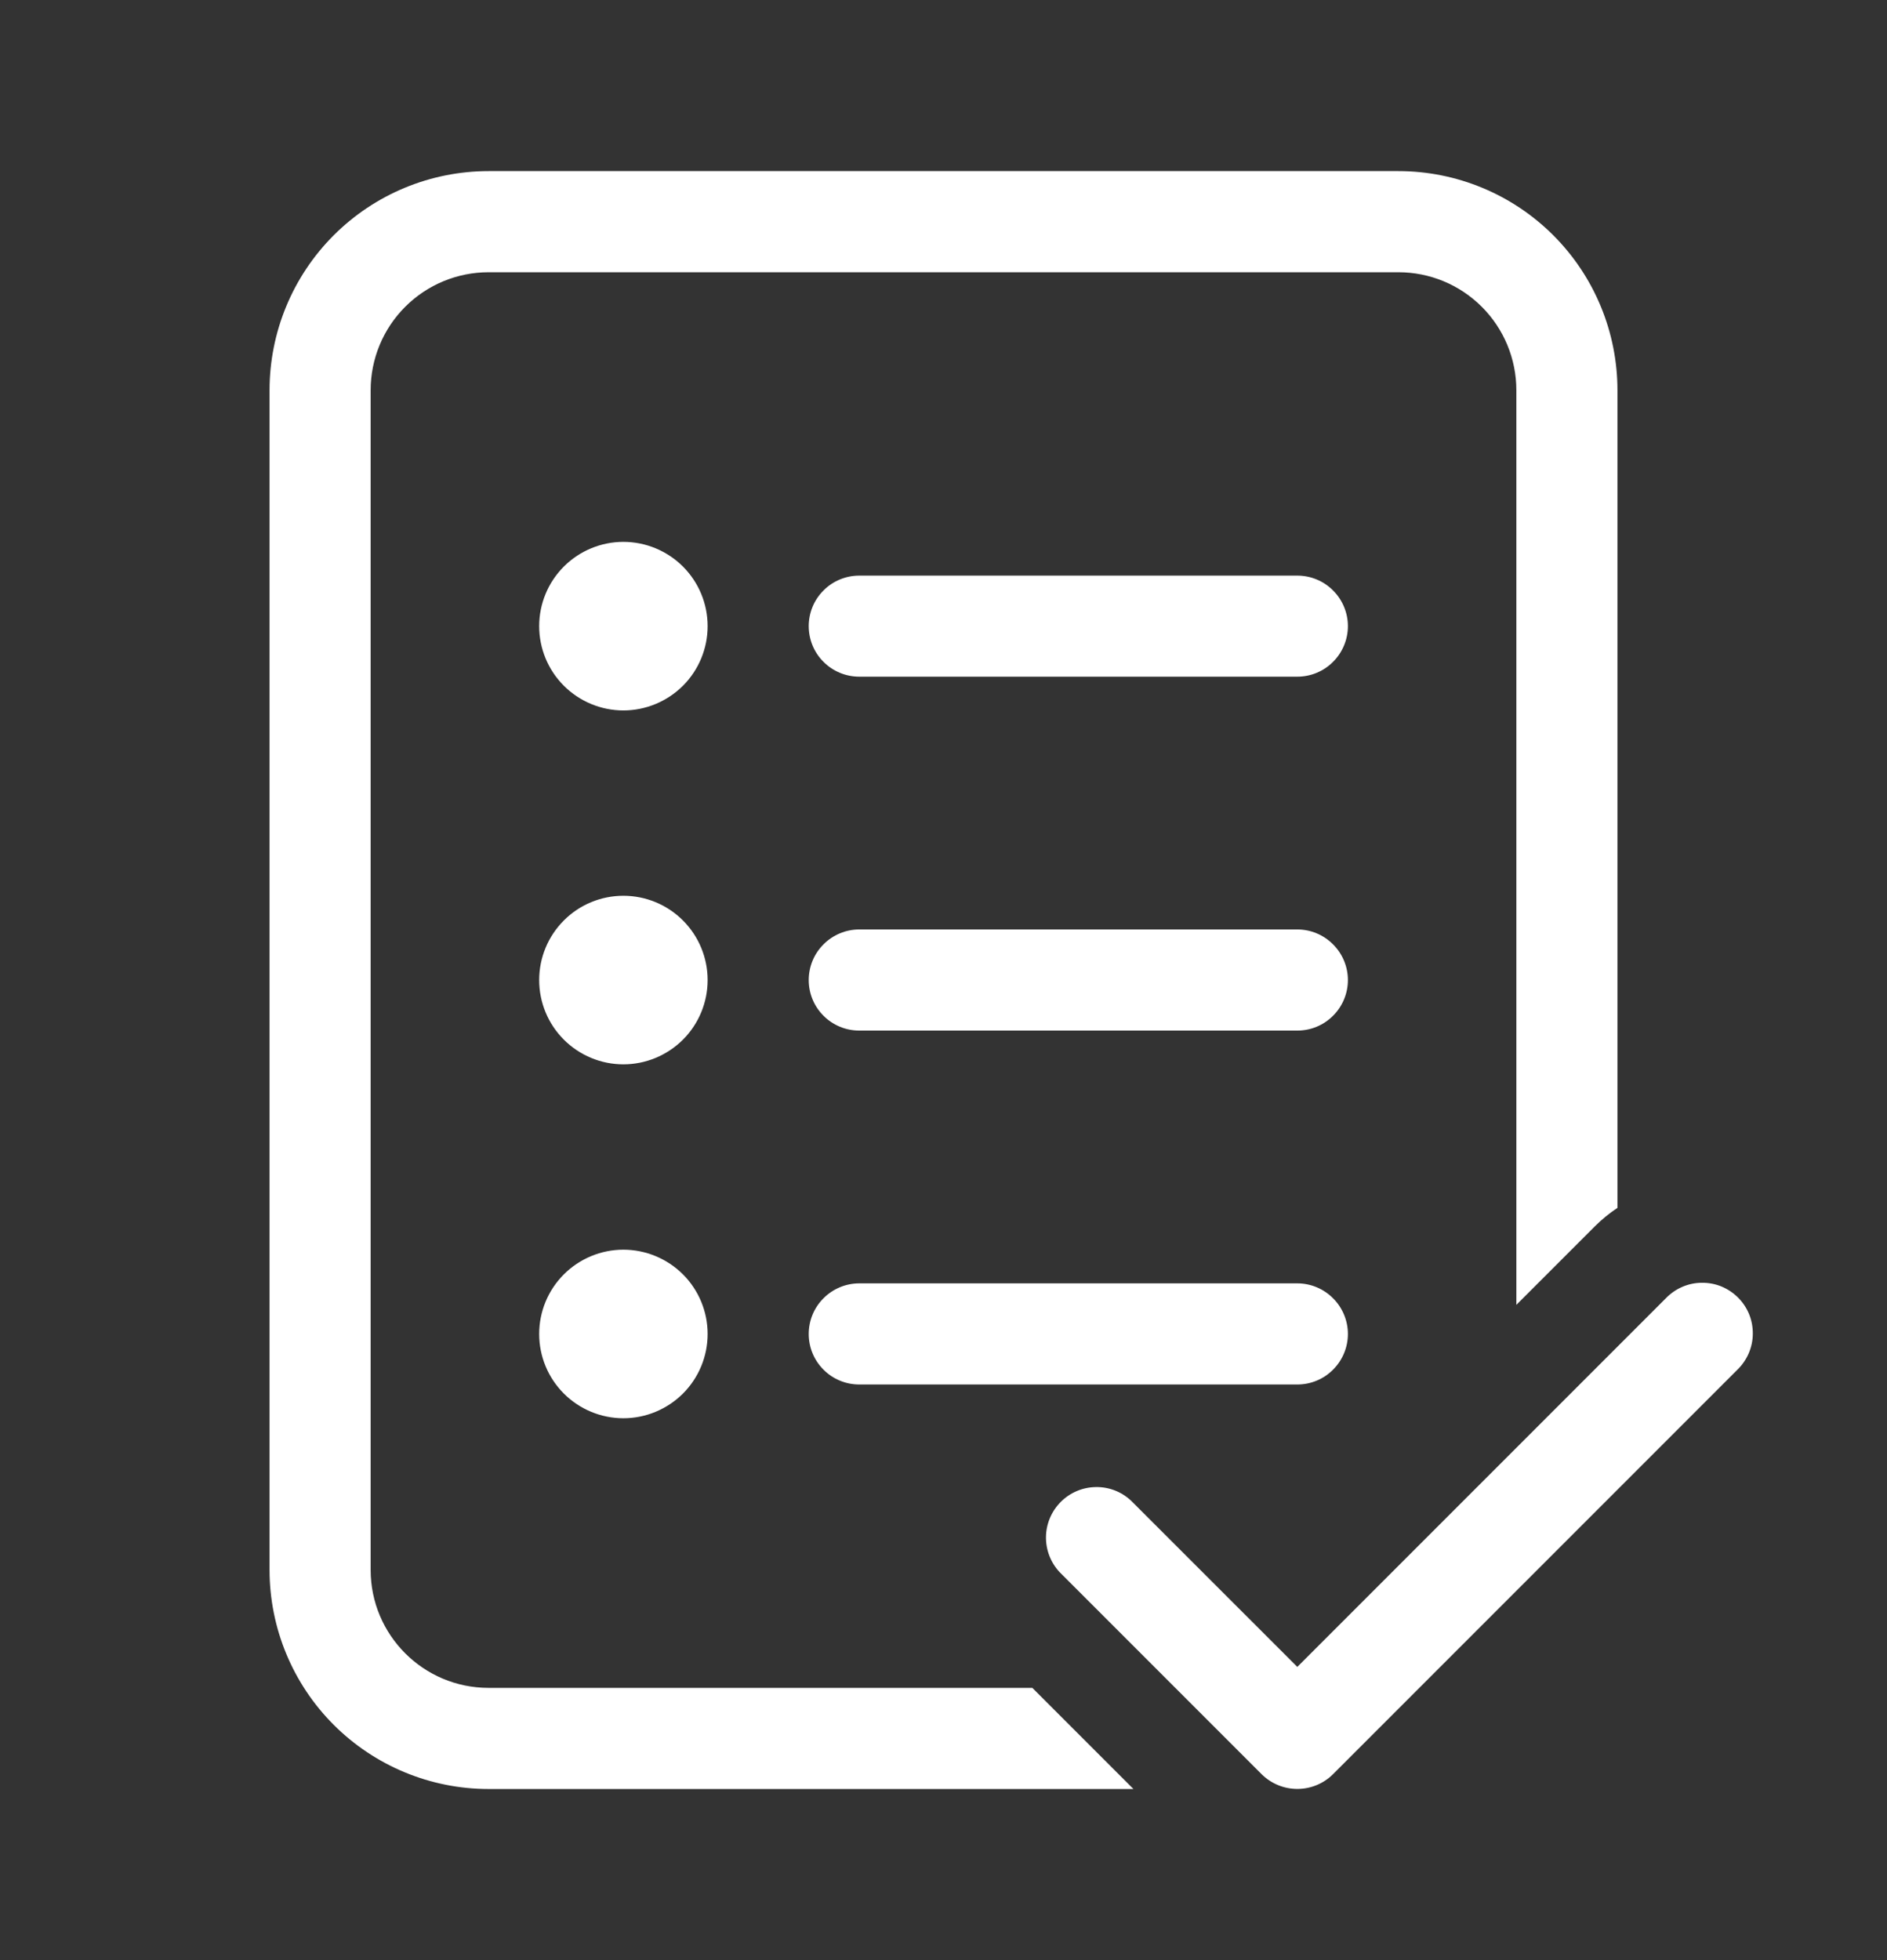 <svg width="26" height="27" viewBox="0 0 26 27" fill="none" xmlns="http://www.w3.org/2000/svg">
<rect x="0" y="0" width="26" height="27" fill="#333333" stroke="none"/>
<path d="M3.714 5.375C3.714 4.575 4.032 3.807 4.598 3.241C5.164 2.675 5.932 2.357 6.732 2.357H19.268C20.068 2.357 20.836 2.675 21.402 3.241C21.968 3.807 22.286 4.575 22.286 5.375V16.638C22.174 16.712 22.068 16.799 21.969 16.898L20.893 17.974V5.375C20.893 4.944 20.722 4.531 20.417 4.226C20.112 3.921 19.699 3.75 19.268 3.75H6.732C6.301 3.75 5.888 3.921 5.583 4.226C5.278 4.531 5.107 4.944 5.107 5.375V21.625C5.107 22.522 5.835 23.25 6.732 23.25H14.224L15.617 24.643H6.732C5.932 24.643 5.164 24.325 4.598 23.759C4.032 23.193 3.714 22.425 3.714 21.625V5.375ZM9.75 8.625C9.75 8.933 9.628 9.228 9.41 9.446C9.192 9.663 8.897 9.786 8.589 9.786C8.282 9.786 7.986 9.663 7.769 9.446C7.551 9.228 7.429 8.933 7.429 8.625C7.429 8.317 7.551 8.022 7.769 7.804C7.986 7.587 8.282 7.464 8.589 7.464C8.897 7.464 9.192 7.587 9.41 7.804C9.628 8.022 9.75 8.317 9.75 8.625ZM8.589 14.661C8.897 14.661 9.192 14.538 9.41 14.321C9.628 14.103 9.75 13.808 9.75 13.5C9.75 13.192 9.628 12.897 9.41 12.679C9.192 12.461 8.897 12.339 8.589 12.339C8.282 12.339 7.986 12.461 7.769 12.679C7.551 12.897 7.429 13.192 7.429 13.5C7.429 13.808 7.551 14.103 7.769 14.321C7.986 14.538 8.282 14.661 8.589 14.661ZM8.589 19.536C8.897 19.536 9.192 19.413 9.41 19.196C9.628 18.978 9.75 18.683 9.75 18.375C9.75 18.067 9.628 17.772 9.41 17.554C9.192 17.337 8.897 17.214 8.589 17.214C8.282 17.214 7.986 17.337 7.769 17.554C7.551 17.772 7.429 18.067 7.429 18.375C7.429 18.683 7.551 18.978 7.769 19.196C7.986 19.413 8.282 19.536 8.589 19.536ZM11.839 7.929C11.655 7.929 11.477 8.002 11.347 8.133C11.216 8.263 11.143 8.44 11.143 8.625C11.143 8.81 11.216 8.987 11.347 9.117C11.477 9.248 11.655 9.321 11.839 9.321H17.875C18.06 9.321 18.237 9.248 18.367 9.117C18.498 8.987 18.572 8.81 18.572 8.625C18.572 8.44 18.498 8.263 18.367 8.133C18.237 8.002 18.06 7.929 17.875 7.929H11.839ZM11.143 13.5C11.143 13.315 11.216 13.138 11.347 13.008C11.477 12.877 11.655 12.803 11.839 12.803H17.875C18.06 12.803 18.237 12.877 18.367 13.008C18.498 13.138 18.572 13.315 18.572 13.5C18.572 13.685 18.498 13.862 18.367 13.992C18.237 14.123 18.06 14.196 17.875 14.196H11.839C11.655 14.196 11.477 14.123 11.347 13.992C11.216 13.862 11.143 13.685 11.143 13.5ZM11.839 17.678C11.655 17.678 11.477 17.752 11.347 17.883C11.216 18.013 11.143 18.19 11.143 18.375C11.143 18.56 11.216 18.737 11.347 18.867C11.477 18.998 11.655 19.071 11.839 19.071H17.875C18.06 19.071 18.237 18.998 18.367 18.867C18.498 18.737 18.572 18.56 18.572 18.375C18.572 18.19 18.498 18.013 18.367 17.883C18.237 17.752 18.06 17.678 17.875 17.678H11.839ZM23.939 18.867L18.367 24.439C18.237 24.569 18.06 24.642 17.875 24.642C17.691 24.642 17.514 24.569 17.383 24.439L14.599 21.655C14.476 21.523 14.409 21.348 14.412 21.168C14.415 20.987 14.489 20.815 14.616 20.688C14.744 20.56 14.916 20.487 15.096 20.484C15.277 20.48 15.451 20.547 15.583 20.67L17.875 22.961L22.954 17.882C23.019 17.815 23.096 17.762 23.18 17.726C23.265 17.689 23.357 17.67 23.449 17.67C23.542 17.669 23.634 17.686 23.719 17.721C23.805 17.757 23.882 17.808 23.948 17.874C24.013 17.939 24.065 18.017 24.1 18.102C24.135 18.188 24.152 18.28 24.151 18.372C24.151 18.465 24.131 18.556 24.095 18.641C24.058 18.726 24.005 18.803 23.939 18.867Z" fill="white"/>
</svg>
